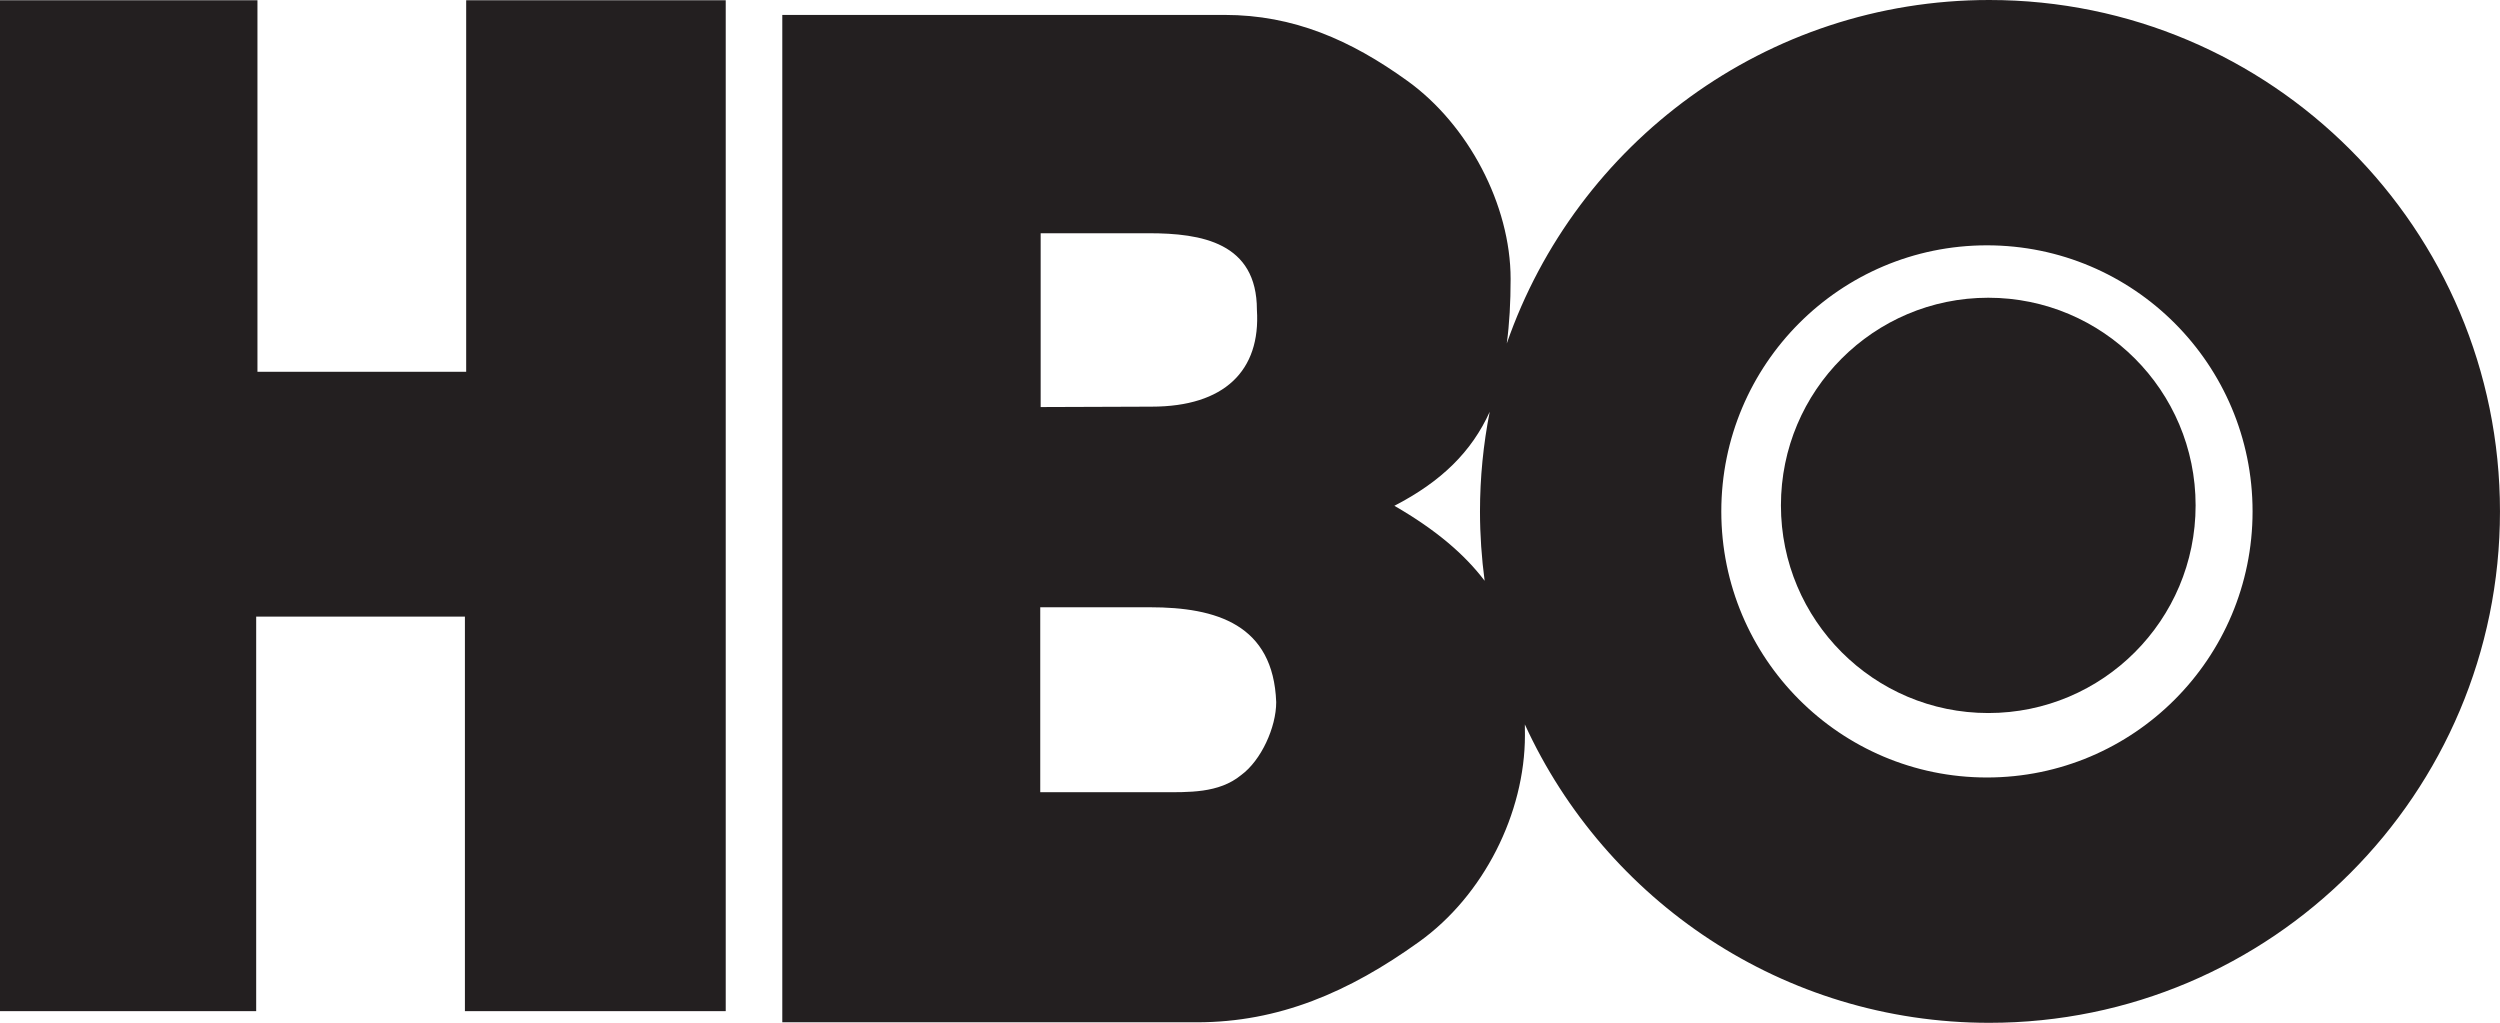 <?xml version="1.0" encoding="utf-8"?>
<!-- Generator: Adobe Illustrator 15.0.0, SVG Export Plug-In . SVG Version: 6.00 Build 0)  -->
<!DOCTYPE svg PUBLIC "-//W3C//DTD SVG 1.1//EN" "http://www.w3.org/Graphics/SVG/1.1/DTD/svg11.dtd">
<svg version="1.1" id="Layer_1" xmlns="http://www.w3.org/2000/svg" xmlns:xlink="http://www.w3.org/1999/xlink" x="0px" y="0px"
	 width="195.054px" height="79.802px" viewBox="92.714 150.608 195.054 79.802"
	 enable-background="new 92.714 150.608 195.054 79.802" xml:space="preserve">
<path fill="#231F20" d="M247.843,206.24c8.935,0,16.176-7.254,16.176-16.202s-7.241-16.2-16.176-16.2
	c-8.934,0-16.178,7.252-16.178,16.2S238.91,206.24,247.843,206.24"/>
<path fill="#231F20" d="M247.738,211.269c-11.447,0-20.725-9.295-20.725-20.76s9.277-20.76,20.725-20.76
	c11.445,0,20.725,9.295,20.725,20.76S259.183,211.269,247.738,211.269 M208.548,195.923c-1.545-2.044-3.791-3.978-7.043-5.852
	c3.676-1.899,6.033-4.228,7.439-7.335c-0.496,2.52-0.759,5.121-0.759,7.785C208.186,192.355,208.313,194.158,208.548,195.923
	 M189.559,211.075c-1.755,1.445-4.126,1.342-6.293,1.342h-9.39v-14.429h8.563c5.187,0,9.624,1.347,9.847,7.403
	C192.287,207.357,191.108,209.936,189.559,211.075 M173.907,168.806h8.435c4.115,0,8.438,0.721,8.438,5.976
	c0.303,4.742-2.533,7.554-8.218,7.554l-8.654,0.031V168.806z M247.921,150.608c-17.422,0-32.23,11.199-37.646,26.799
	c0.206-1.532,0.3-3.201,0.3-5.034c0-5.778-3.312-12.048-8.049-15.451c-4.432-3.199-8.906-5.15-14.264-5.15h-34.512v78.597h32.346
	c6.39,0,11.865-2.35,17.324-6.27c5.049-3.614,8.272-10.038,8.272-16.124c0-0.284-0.002-0.565-0.007-0.846
	c6.295,13.739,20.15,23.281,36.234,23.281c22.004,0,39.847-17.865,39.847-39.9C287.768,168.472,269.925,150.608,247.921,150.608"/>
<polygon fill="#231F20" points="129.086,179.615 112.801,179.615 112.801,150.628 92.714,150.628 92.714,229.499 112.702,229.499 
	112.702,198.717 128.987,198.717 128.987,229.499 149.336,229.499 149.336,150.628 129.086,150.628 "/>
</svg>

